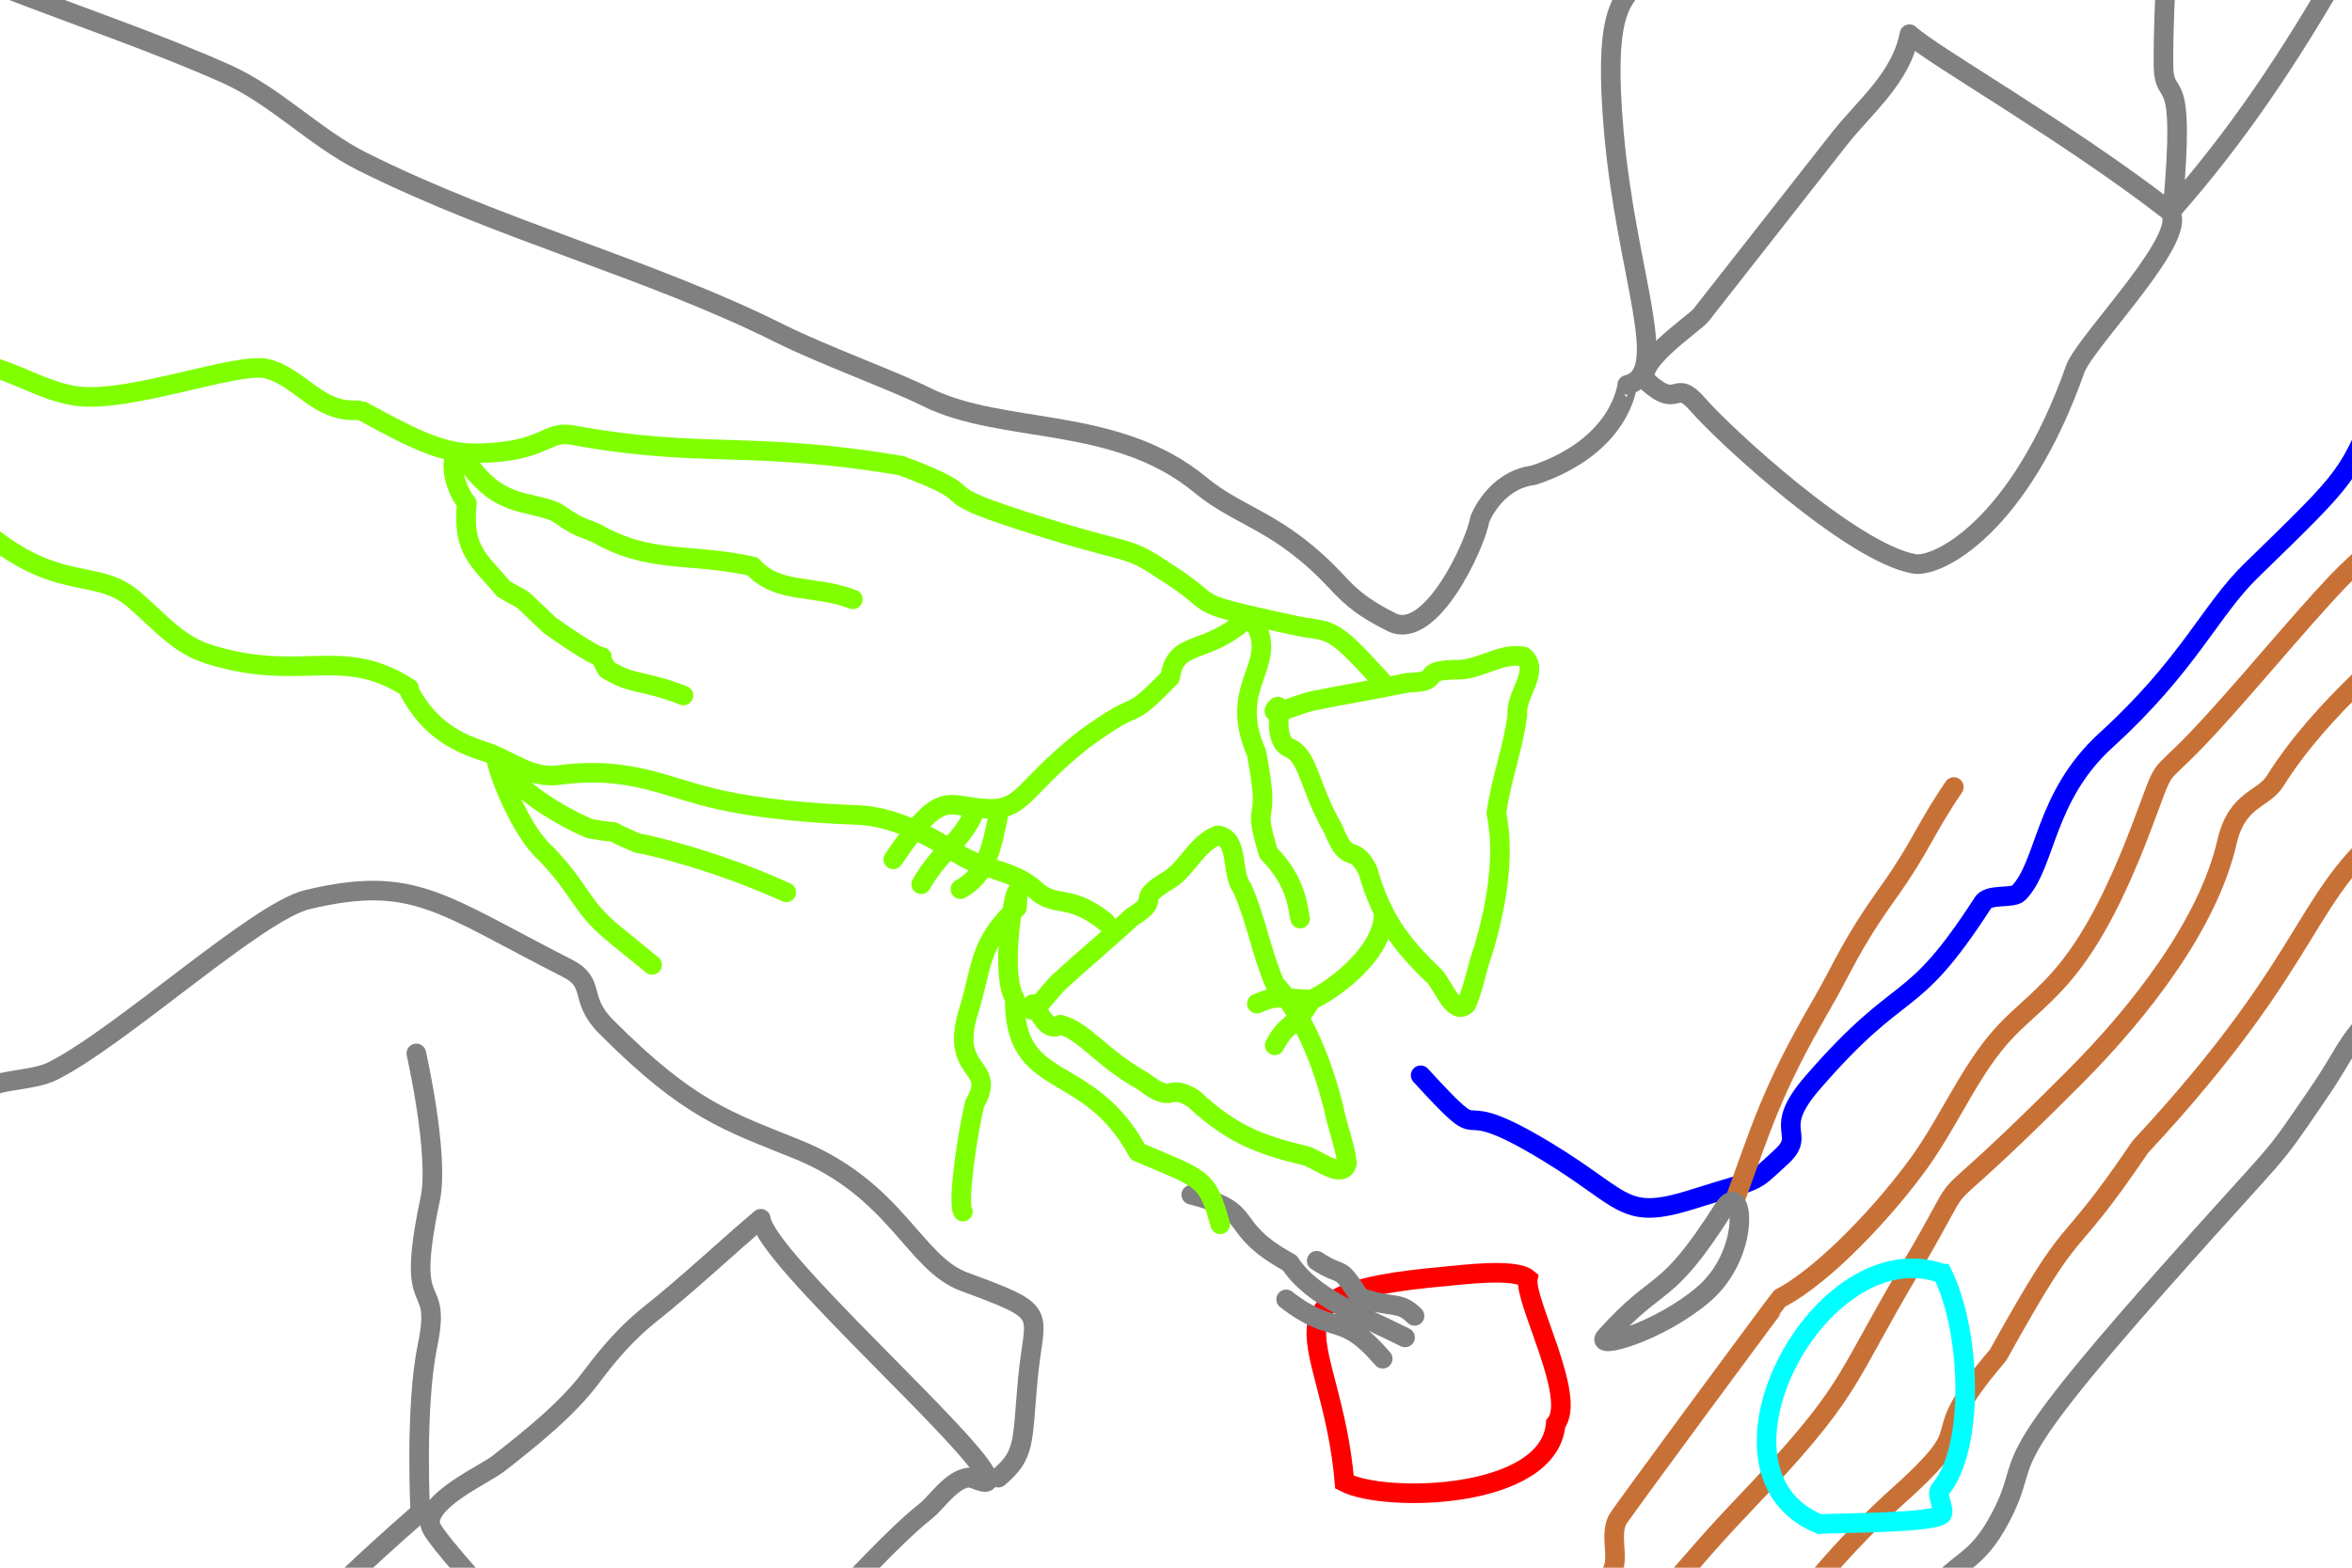 <?xml version="1.0" encoding="UTF-8" standalone="no"?>
<!-- Created with Inkscape (http://www.inkscape.org/) -->

<svg
   xmlns:dc="http://purl.org/dc/elements/1.1/"
   xmlns:cc="http://creativecommons.org/ns#"
   xmlns:rdf="http://www.w3.org/1999/02/22-rdf-syntax-ns#"
   xmlns:svg="http://www.w3.org/2000/svg"
   xmlns="http://www.w3.org/2000/svg"
   xmlns:sodipodi="http://sodipodi.sourceforge.net/DTD/sodipodi-0.dtd"
   xmlns:inkscape="http://www.inkscape.org/namespaces/inkscape"
   width="480"
   height="320"
   id="svg2"
   version="1.1"
   inkscape:version="0.48.0 r9654"
   sodipodi:docname="itnas326.svg"
   inkscape:export-xdpi="90"
   inkscape:export-ydpi="90">
  <defs
     id="defs4">
    <inkscape:perspective
       sodipodi:type="inkscape:persp3d"
       inkscape:vp_x="0 : 160 : 1"
       inkscape:vp_y="0 : 1000 : 0"
       inkscape:vp_z="480 : 160 : 1"
       inkscape:persp3d-origin="240 : 106.66667 : 1"
       id="perspective8" />
  </defs>
  <sodipodi:namedview
     id="base"
     pagecolor="#ffffff"
     bordercolor="#666666"
     borderopacity="1.0"
     inkscape:pageopacity="1"
     inkscape:pageshadow="2"
     inkscape:zoom="4"
     inkscape:cx="298.55978"
     inkscape:cy="50.239944"
     inkscape:document-units="px"
     inkscape:current-layer="layer1"
     showgrid="false"
     inkscape:snap-nodes="true"
     inkscape:snap-global="false"
     inkscape:snap-grids="true"
     showguides="true"
     inkscape:window-width="1023"
     inkscape:window-height="774"
     inkscape:window-x="-4"
     inkscape:window-y="-4"
     inkscape:window-maximized="1">
    <inkscape:grid
       empspacing="5"
       visible="true"
       enabled="true"
       snapvisiblegridlinesonly="true"
       type="xygrid"
       id="grid2816" />
  </sodipodi:namedview>
  <g
     inkscape:label="Layer 1"
     inkscape:groupmode="layer"
     id="layer1"
     transform="translate(0,0)">
    <path
       style="color:#000000;fill:none;stroke:#c87137;stroke-width:4;stroke-linecap:round;stroke-linejoin:round;stroke-miterlimit:4;stroke-opacity:1;stroke-dasharray:none;stroke-dashoffset:0;marker:none;visibility:visible;display:inline;overflow:visible;enable-background:accumulate"
       d="m 333.292,332.118 c 12.634,-13.549 13.117,-15.014 22.07,-24.417 23.173,-24.337 20.169,-24.535 34.361,-48.475 15.441,-26.046 -0.467,-5.018 33.902,-39.58 13.215,-13.29 26.974,-30.977 30.852,-47.75 2.074,-8.971 7.353,-8.537 9.832,-12.481 9.717,-15.462 24.347,-26.386 34.293,-36.765"
       id="path3016"
       inkscape:connector-curvature="0"
       sodipodi:nodetypes="ssssssc" />
    <path
       style="color:#000000;fill:none;stroke:#c87137;stroke-width:4;stroke-linecap:round;stroke-linejoin:round;stroke-miterlimit:4;stroke-opacity:1;stroke-dasharray:none;stroke-dashoffset:0;marker:none;visibility:visible;display:inline;overflow:visible;enable-background:accumulate"
       d="m 507.155,150.389 c -16.96,13.392 -5.704,3.884 -16.953,16.496 -20.81,15.121 -15.948,26.922 -53.423,67.244 -16.65,24.574 -12.029,11.867 -29.008,42.469 -17.313,20.314 -1.15,11.696 -22.13,30.294 -11.766,11.056 -20.474,21.896 -29.712,35.691"
       id="path5866"
       inkscape:connector-curvature="0"
       sodipodi:nodetypes="cccccc" />
    <path
       style="color:#000000;fill:none;stroke:#c87137;stroke-width:4;stroke-linecap:round;stroke-linejoin:round;stroke-miterlimit:4;stroke-opacity:1;stroke-dasharray:none;stroke-dashoffset:0;marker:none;visibility:visible;display:inline;overflow:visible;enable-background:accumulate"
       d="m 492.86,102.103 c -1.947,4.093 -12.166,12.785 -15.69,16.488 -8.24,8.659 -19.879,22.95 -28.439,31.946 -9.266,9.737 -6.14,3.772 -11.768,18.549 -11.454,30.072 -19.584,33.054 -27.458,41.221 -7.116,7.38 -11.371,17.994 -17.652,26.793 -6.628,9.286 -19.134,22.935 -28.439,27.824 -0.213,0.112 -32.833,44.272 -33.342,45.343 -1.564,3.287 0.359,7.49 -0.981,10.305 -2.586,5.435 -5.971,8.518 -7.845,14.427"
       id="path5875"
       inkscape:connector-curvature="0"
       sodipodi:nodetypes="cssssssssc" />
    <path
       style="color:#000000;fill:none;stroke:#0000ff;stroke-width:4;stroke-linecap:round;stroke-linejoin:round;stroke-miterlimit:4;stroke-opacity:1;stroke-dasharray:none;stroke-dashoffset:0;marker:none;visibility:visible;display:inline;overflow:visible;enable-background:accumulate"
       d="m 486.63,80 c -8.16,18.042 -5.917,15.746 -27.346,36.604 -8.126,7.909 -12.759,19.273 -29.449,34.451 -12.774,11.617 -12.181,25.388 -17.88,31.221 -1.213,1.242 -6.317,0.014 -7.362,2.153 -14.977,23.125 -15.837,14.823 -34.708,36.604 -8.603,9.929 -1.001,10.18 -6.311,15.072 -6.469,5.961 -3.814,4.145 -17.88,8.613 -15.564,4.944 -13.455,-0.368 -33.628,-11.757 -16.869,-9.523 -7.509,2.461 -22.137,-13.472"
       id="path5883"
       inkscape:connector-curvature="0"
       sodipodi:nodetypes="cssscssssc" />
    <path
       style="color:#000000;fill:none;stroke:#808080;stroke-width:4;stroke-linecap:round;stroke-linejoin:round;stroke-miterlimit:4;stroke-opacity:1;stroke-dasharray:none;stroke-dashoffset:0;marker:none;visibility:visible;display:inline;overflow:visible;enable-background:accumulate"
       d="m 485.619,205.627 c -8.026,8.8 -5.939,7.958 -12.81,18.024 -10.38,15.206 -5.818,8.637 -31.638,37.738 -36.309,40.923 -25.802,34.737 -32.815,48.195 -5.008,9.611 -8.36,8.479 -14.173,15.594"
       id="path3005"
       inkscape:connector-curvature="0"
       sodipodi:nodetypes="csssc" />
    <path
       style="color:#000000;fill:none;stroke:#808080;stroke-width:4;stroke-linecap:round;stroke-linejoin:round;stroke-miterlimit:4;stroke-opacity:1;stroke-dasharray:none;stroke-dashoffset:0;marker:none;visibility:visible;display:inline;overflow:visible;enable-background:accumulate"
       d="m 389.686,6.977 c 4.418,4.188 32.185,19.931 52.747,35.878 5.614,4.354 -16.891,26.725 -18.925,32.495 -11.378,32.267 -28.137,40.593 -32.863,39.746 -12.823,-2.298 -38.814,-26.368 -44.098,-32.454 -4.946,-5.697 -3.777,1.112 -10.198,-4.565 -3.798,-3.358 9.404,-11.986 10.79,-13.752 9.382,-11.959 18.765,-23.917 28.147,-35.876 5.213,-6.645 12.661,-12.442 14.401,-21.471 z"
       id="path3007"
       inkscape:connector-curvature="0"
       sodipodi:nodetypes="cssssscsc" />
    <path
       style="color:#000000;fill:none;stroke:#808080;stroke-width:4;stroke-linecap:round;stroke-linejoin:round;stroke-miterlimit:4;stroke-opacity:1;stroke-dasharray:none;stroke-dashoffset:0;marker:none;visibility:visible;display:inline;overflow:visible;enable-background:accumulate"
       d="m 201.558,301.817 c 0.381,1.75 -3.073,-0.332 -3.923,-0.222 -3.576,0.46 -6.354,5.01 -8.819,6.954 -12.557,9.902 -35.442,39.406 -43.169,37.951 -3.587,-0.675 -6.171,7.573 -10.964,8.759 -2.893,0.716 -2.223,8.705 -12.685,-1.715 -2.194,-2.186 -6.259,-9.185 -6.353,-9.379 -1.56,-3.203 -27.051,-29.328 -27.807,-32.804 -1.102,-5.067 10.974,-10.311 14.022,-12.715 6.587,-5.194 13.892,-10.943 18.95,-17.727 3.567,-4.784 7.38,-9.135 12.061,-12.826 6.987,-5.51 16.469,-14.354 22.395,-19.32 0.926,8.033 44.884,46.577 46.291,53.044 z"
       id="path3009"
       inkscape:connector-curvature="0"
       sodipodi:nodetypes="sssssscsssscs" />
    <path
       style="color:#000000;fill:none;stroke:#808080;stroke-width:4;stroke-linecap:round;stroke-linejoin:round;stroke-miterlimit:4;stroke-opacity:1;stroke-dasharray:none;stroke-dashoffset:0;marker:none;visibility:visible;display:inline;overflow:visible;enable-background:accumulate"
       d="m 28.953,355.832 c 40.872,-29.404 30.121,-23.86 56.821,-47.143 0,0 -1.112,-21.447 1.462,-33.943 3.108,-15.088 -4.861,-4.439 0.556,-29.942 1.902,-8.955 -2.828,-29.779 -2.828,-29.779"
       id="path3017"
       inkscape:connector-curvature="0"
       sodipodi:nodetypes="ccssc" />
    <path
       id="path3019"
       style="color:#000000;fill:none;stroke:#808080;stroke-width:4;stroke-linecap:round;stroke-linejoin:round;stroke-miterlimit:4;stroke-opacity:1;stroke-dasharray:none;stroke-dashoffset:0;marker:none;visibility:visible;display:inline;overflow:visible;enable-background:accumulate"
       d="m 478.828,-8.437 c -11.763,20.732 -22.522,36.473 -35.443,51.181 2.866,-31.06 -1.837,-20.619 -1.865,-29.702 -0.092,-29.395 5.79,-59.889 1.865,-88.455"
       inkscape:connector-curvature="0"
       sodipodi:nodetypes="cscc" />
    <path
       id="path3023"
       style="color:#000000;fill:none;stroke:#808080;stroke-width:4;stroke-linecap:round;stroke-linejoin:round;stroke-miterlimit:4;stroke-opacity:1;stroke-dasharray:none;stroke-dashoffset:0;marker:none;visibility:visible;display:inline;overflow:visible;enable-background:accumulate"
       d="m 327.831,-40.584 c 15.966,59.272 -2.652,19.726 1.517,67.413 2.581,29.52 11.948,49.384 2.739,51.728 C 332.088,78.557 331,91 313,97 c -8,1 -11,9 -11,9 -0.817,5.031 -9.991,25.005 -18,21 -5.388,-2.694 -7.942,-4.71 -11,-8 C 261.097,106.193 253.254,105.822 245,99 227.607,84.626 204.7,88.85 189,81 182.402,77.701 167.945,72.473 159,68 132.597,54.798 102.172,47.086 74,33 64.115,28.057 56.299,19.577 46,15 18.034,2.571 -15.239,-5.826 -41,-23"
       inkscape:connector-curvature="0"
       sodipodi:nodetypes="cscccsssssssc" />
    <path
       inkscape:connector-curvature="0"
       style="color:#000000;fill:none;stroke:#80ff00;stroke-width:4;stroke-linecap:round;stroke-linejoin:round;stroke-miterlimit:4;stroke-opacity:1;stroke-dasharray:none;stroke-dashoffset:0;marker:none;visibility:visible;display:inline;overflow:visible;enable-background:accumulate"
       d="m 225.634,188.214 c -7.431,-6.002 -10.22,-2.757 -14.282,-6.528 -4.45,-4.132 -10.446,-4.006 -15.687,-7.316 -5.773,-3.646 -13.116,-7.74 -20.699,-8.013 -9.378,-0.337 -19.472,-1.222 -27.857,-3.059 -11.453,-2.509 -18.181,-7.039 -33.13,-5.083 -5.916,0.774 -9.939,-3.205 -15.259,-4.87 -7.542,-2.361 -11.872,-6.207 -15.078,-12.02"
       id="path2833"
       sodipodi:nodetypes="csssssss" />
    <path
       style="color:#000000;fill:none;stroke:#ff0000;stroke-width:4;stroke-linecap:butt;stroke-linejoin:miter;stroke-miterlimit:4;stroke-opacity:1;stroke-dasharray:none;stroke-dashoffset:0;marker:none;visibility:visible;display:inline;overflow:visible;enable-background:accumulate"
       d="m 294.7,260.555 c 3.781,-0.341 14.477,-1.735 17.111,0.463 -0.817,4.481 10.099,24.232 5.685,29.609 -1.274,15.504 -34.818,16.196 -43.103,11.924 -2.666,-30.83 -19.358,-38.415 20.306,-41.996 z"
       id="path3067"
       inkscape:connector-curvature="0"
       sodipodi:nodetypes="scccs" />
    <path
       style="fill:none;stroke:#80ff00;stroke-width:4;stroke-linecap:round;stroke-linejoin:round;stroke-miterlimit:4;stroke-opacity:1;stroke-dasharray:none"
       d="m 216.399,209.166 c 4.938,1.287 8.283,6.745 16.843,11.505 6.786,5.179 4.573,0.113 10.307,3.569 7.577,7.103 13.462,9.468 22.847,11.654 2.403,0.641 7.649,5.04 8.501,1.534 -0.477,-3.893 -2.024,-7.563 -2.744,-11.416 -2.152,-8.446 -5.836,-18.523 -11.978,-25.183 -2.898,-6.826 -3.689,-12.718 -6.643,-19.515 -2.434,-3.105 -0.507,-10.101 -4.991,-10.807 -4.332,1.644 -6.053,6.48 -9.794,8.984 -8.078,4.758 -0.973,3.508 -7.778,7.732 -4.611,4.292 -10.291,9.02 -14.912,13.289 -1.796,1.645 -5.969,7.705 -5.528,4.978 0.441,-2.726 2.317,6.104 5.871,3.677 z"
       id="path2942"
       inkscape:connector-curvature="0"
       sodipodi:nodetypes="ccccccccccccccc" />
    <path
       inkscape:connector-curvature="0"
       style="fill:none;stroke:#80ff00;stroke-width:4;stroke-linecap:round;stroke-linejoin:round;stroke-miterlimit:4;stroke-opacity:1;stroke-dasharray:none"
       d="m 133.089,196.951 c -0.856,-0.696 -5.454,-4.434 -7.733,-6.286 -7.097,-5.842 -6.693,-8.9 -13.98,-16.473 -4.921,-4.231 -9.878,-16.521 -10.163,-19.677 3.002,5.543 11.299,11.246 19.099,14.616 8.737,1.621 0.677,-0.926 9.834,2.99 1.43,0.098 15.915,3.439 30.311,10.026"
       id="path2958"
       sodipodi:nodetypes="ccccccc" />
    <path
       id="path3747-4"
       style="fill:none;stroke:#808080;stroke-width:4;stroke-linecap:round;stroke-linejoin:round;stroke-miterlimit:4;stroke-opacity:1;stroke-dasharray:none"
       d="m 288.685,268.599 c -3.278,-3.199 -3.963,-1.315 -11.166,-3.79 -4.585,-7.173 -3.141,-3.732 -8.803,-7.461 m -6.237,7.883 c 9.941,7.728 11.094,2.109 19.705,12.117 m -39.068,-33.474 c 13.968,3.557 6.456,6.419 20.106,13.924 4.506,6.973 14.611,10.747 23.527,15.201"
       inkscape:connector-curvature="0"
       sodipodi:nodetypes="cccccccc" />
    <path
       inkscape:connector-curvature="0"
       style="fill:none;stroke:#80ff00;stroke-width:4;stroke-linecap:round;stroke-linejoin:round;stroke-miterlimit:4;stroke-opacity:1;stroke-dasharray:none"
       d="m 249.019,249.916 c -2.675,-9.746 -3.568,-9.127 -16.814,-14.79 -10.191,-18.903 -25.286,-12.048 -25.107,-31.272 -3.783,-6.378 1.452,-30.218 0.44,-18.578 -8.009,7.63 -6.994,11.955 -9.82,20.974 -4.183,13.347 6.02,10.772 1.195,19.039 -1.447,5.96 -3.568,20.162 -2.401,22.031"
       id="path2956-7"
       sodipodi:nodetypes="ccccscc" />
    <path
       style="fill:none;stroke:#80ff00;stroke-width:4;stroke-linecap:round;stroke-linejoin:round;stroke-miterlimit:4;stroke-opacity:1;stroke-dasharray:none"
       d="m 272.088,169.241 c 3.173,7.925 3.869,2.44 7.022,8.346 2.867,9.982 6.709,15.029 13.648,21.715 1.735,1.782 3.985,8.248 6.514,5.673 1.585,-3.587 2.138,-7.531 3.494,-11.21 2.48,-8.355 4.48,-18.897 2.619,-27.763 1.009,-7.347 3.35,-12.812 4.296,-20.163 -0.499,-3.913 4.741,-8.934 1.252,-11.838 -4.562,-0.808 -8.519,2.463 -13.014,2.696 -9.374,-0.054 -2.633,2.514 -10.642,2.654 -6.159,1.323 -13.46,2.472 -19.615,3.77 -2.386,0.492 -9.074,3.557 -7.298,1.442 1.775,-2.115 -1.139,6.429 2.8,8.115 3.938,1.686 4.014,8.087 8.926,16.562 z"
       id="path2942-7"
       inkscape:connector-curvature="0"
       sodipodi:nodetypes="cccccccccccccc" />
    <path
       style="color:#000000;fill:none;stroke:#80ff00;stroke-width:4;stroke-linecap:round;stroke-linejoin:round;stroke-miterlimit:4;stroke-opacity:1;stroke-dasharray:none;stroke-dashoffset:0;marker:none;visibility:visible;display:inline;overflow:visible;enable-background:accumulate"
       d="m 174.052,122.333 c -8.045,-3.028 -15.423,-1.014 -20.468,-6.735 -13.445,-2.865 -20.894,-0.48 -31.944,-6.794 -4.125,-1.684 -3.511,-1.145 -8.261,-4.329 -6.256,-2.529 -11.567,-0.692 -18.57,-10.861 -3.458,-2.489 -2.805,5.044 0.464,9.103 -0.976,9.619 2.45,11.544 7.541,17.518 5.658,3.427 1.414,-0.11 9.371,7.402 16.103,11.358 8.107,2.884 11.668,8.985 5.665,3.414 6.49,1.854 15.636,5.336"
       id="path3681"
       inkscape:connector-curvature="0"
       sodipodi:nodetypes="cccccccccc" />
    <path
       inkscape:connector-curvature="0"
       style="color:#000000;fill:none;stroke:#80ff00;stroke-width:4;stroke-linecap:round;stroke-linejoin:round;stroke-miterlimit:4;stroke-opacity:1;stroke-dasharray:none;stroke-dashoffset:0;marker:none;visibility:visible;display:inline;overflow:visible;enable-background:accumulate"
       d="m 282.173,139.272 c -11.164,-12.473 -10.386,-9.94 -18.335,-11.683 -22.085,-4.841 -14.598,-3.388 -24.507,-9.945 -10.061,-6.657 -6.517,-3.847 -25.692,-9.775 -27.804,-8.596 -9.558,-5.302 -29.684,-12.812 -30.6,-5.197 -40.986,-1.399 -67.039,-6.236 -5.678,-1.054 -5.372,3.474 -19.566,3.704 -6.463,0.105 -11.759,-2.202 -23.32,-8.575"
       id="path2833-4"
       sodipodi:nodetypes="cssscsss" />
    <path
       inkscape:connector-curvature="0"
       style="fill:none;stroke:#80ff00;stroke-width:4;stroke-linecap:round;stroke-linejoin:round;stroke-miterlimit:4;stroke-opacity:1;stroke-dasharray:none"
       d="m 265.33,187.505 c -0.423,-1.481 -0.399,-7.317 -6.476,-13.381 -3.691,-12.377 0.802,-3.747 -2.44,-20.478 -6.456,-14.526 5.934,-18.177 -1.365,-27.957 -8.756,8.432 -15.05,4.524 -16.249,12.573 -9.906,10.117 -4.586,3.126 -17.713,12.753 -13.053,10.372 -12.167,14.758 -20.568,14.014 -7.67,-0.679 -8.646,-3.788 -18.212,10.389"
       id="path2958-6"
       sodipodi:nodetypes="ccccccsc" />
    <path
       inkscape:connector-curvature="0"
       sodipodi:nodetypes="ccc"
       id="path4257"
       d="m 282.427,186.948 c -0.506,8.902 -12.145,16.091 -14.76,17.108 -6.557,-0.265 -6.86,-1.078 -11.171,0.815"
       style="color:#000000;fill:none;stroke:#80ff00;stroke-width:4;stroke-linecap:round;stroke-linejoin:round;stroke-miterlimit:4;stroke-opacity:1;stroke-dasharray:none;stroke-dashoffset:0;marker:none;visibility:visible;display:inline;overflow:visible;enable-background:accumulate" />
    <path
       inkscape:connector-curvature="0"
       style="color:#000000;fill:none;stroke:#80ff00;stroke-width:4;stroke-linecap:round;stroke-linejoin:round;stroke-miterlimit:4;stroke-opacity:1;stroke-dasharray:none;stroke-dashoffset:0;marker:none;visibility:visible;display:inline;overflow:visible;enable-background:accumulate"
       d="m 282.427,186.948 c -0.649,8.67 -12.145,16.091 -14.76,17.108 -3.589,6.041 -5.021,4.441 -7.523,9.324"
       id="path4234"
       sodipodi:nodetypes="ccc" />
    <path
       style="color:#000000;fill:none;stroke:#00ffff;stroke-width:4;stroke-linecap:butt;stroke-linejoin:miter;stroke-miterlimit:4;stroke-opacity:1;stroke-dasharray:none;stroke-dashoffset:0;marker:none;visibility:visible;display:inline;overflow:visible;enable-background:accumulate"
       d="m 396.425,259.983 c -24.896,-9.05 -51.227,40.509 -25.083,51.116 4.471,-0.269 22.967,-0.184 24.924,-1.953 0.766,-0.896 -1.156,-4.089 -0.39,-4.985 7.21,-8.436 6.436,-32.26 0.55,-44.178 z"
       id="path3069"
       inkscape:connector-curvature="0"
       sodipodi:nodetypes="cccsc" />
    <path
       style="color:#000000;fill:none;stroke:#80ff00;stroke-width:4;stroke-linecap:round;stroke-linejoin:round;stroke-miterlimit:4;stroke-opacity:1;stroke-dasharray:none;stroke-dashoffset:0;marker:none;visibility:visible;display:inline;overflow:visible;enable-background:accumulate"
       d="m -7.676,73.978 c 8.146,-0.064 15.526,5.852 23.368,6.884 10.784,1.419 32.881,-7.036 38.696,-5.609 6.98,1.712 10.377,9.002 18.606,8.48"
       id="path5893"
       inkscape:connector-curvature="0"
       sodipodi:nodetypes="cssc" />
    <path
       style="color:#000000;fill:none;stroke:#80ff00;stroke-width:4;stroke-linecap:round;stroke-linejoin:round;stroke-miterlimit:4;stroke-opacity:1;stroke-dasharray:none;stroke-dashoffset:0;marker:none;visibility:visible;display:inline;overflow:visible;enable-background:accumulate"
       d="m 83.5,140.5 c -13.842,-9.021 -21.951,-0.951 -41,-7 -6.067,-1.927 -9.542,-6.224 -15,-11 -8.344,-7.301 -16.388,-0.388 -34,-17"
       id="path5895"
       inkscape:connector-curvature="0"
       sodipodi:nodetypes="cssc" />
    <path
       style="color:#000000;fill:none;stroke:#80ff00;stroke-width:4;stroke-linecap:round;stroke-linejoin:round;stroke-miterlimit:4;stroke-opacity:1;stroke-dasharray:none;stroke-dashoffset:0;marker:none;visibility:visible;display:inline;overflow:visible;enable-background:accumulate"
       d="m 199,165.5 c -3.046,6.862 -7.122,8.134 -11,15"
       id="path5914"
       inkscape:connector-curvature="0"
       sodipodi:nodetypes="cc" />
    <path
       style="color:#000000;fill:none;stroke:#80ff00;stroke-width:4;stroke-linecap:round;stroke-linejoin:round;stroke-miterlimit:4;stroke-opacity:1;stroke-dasharray:none;stroke-dashoffset:0;marker:none;visibility:visible;display:inline;overflow:visible;enable-background:accumulate"
       d="m 204,165 c -1.667,8.792 -2.833,13.607 -8,16.5"
       id="path5916"
       inkscape:connector-curvature="0"
       sodipodi:nodetypes="cc" />
    <path
       style="color:#000000;fill:none;stroke:#808080;stroke-width:4;stroke-linecap:round;stroke-linejoin:round;stroke-miterlimit:4;stroke-opacity:1;stroke-dasharray:none;stroke-dashoffset:0;marker:none;visibility:visible;display:inline;overflow:visible;enable-background:accumulate"
       d="m -5.25,223.625 c 3.639,-3.639 11.375,-2.687 16,-5 13.979,-6.989 41.759,-32.565 52,-35 21.649,-5.147 27.161,0.849 53,14 6.061,3.085 2.159,6.145 8,12 17.002,17.044 24.728,19.217 39,25 20.131,8.157 23.814,23.245 34,27 18.023,6.644 14.302,5.703 13,20 -1.171,12.862 -0.411,15.294 -6,20"
       id="path5924"
       inkscape:connector-curvature="0"
       sodipodi:nodetypes="sssssssss" />
    <g
       id="g6898"
       transform="matrix(0.359,-1.967,1.967,0.359,-141.913,590.631)">
      <path
         sodipodi:nodetypes="ssss"
         inkscape:connector-curvature="0"
         id="path6851"
         d="m 260.101,227.392 c -4.89,-2.164 -6.607,-2.219 -11.683,-4.601 -6.349,-2.979 -8.154,-3.103 -12.759,-4.758 C 226.132,214.607 222.232,214.303 214.75,213"
         style="color:#000000;fill:none;stroke:#c87137;stroke-width:2;stroke-linecap:round;stroke-linejoin:round;stroke-miterlimit:4;stroke-opacity:1;stroke-dasharray:none;stroke-dashoffset:0;marker:none;visibility:visible;display:inline;overflow:visible;enable-background:accumulate" />
      <path
         sodipodi:nodetypes="ssss"
         inkscape:connector-curvature="0"
         id="path6856"
         d="m 213.5,212 c 3.527,1.438 -3.923,3.686 -9,-0.5 -4.612,-3.802 -7.588,-9.976 -6,-9 7.253,4.456 4.555,5.242 15,9.5 z"
         style="color:#000000;fill:none;stroke:#808080;stroke-width:2;stroke-linecap:round;stroke-linejoin:miter;stroke-miterlimit:4;stroke-opacity:1;stroke-dasharray:none;stroke-dashoffset:0;marker:none;visibility:visible;display:inline;overflow:visible;enable-background:accumulate" />
    </g>
  </g>
</svg>
